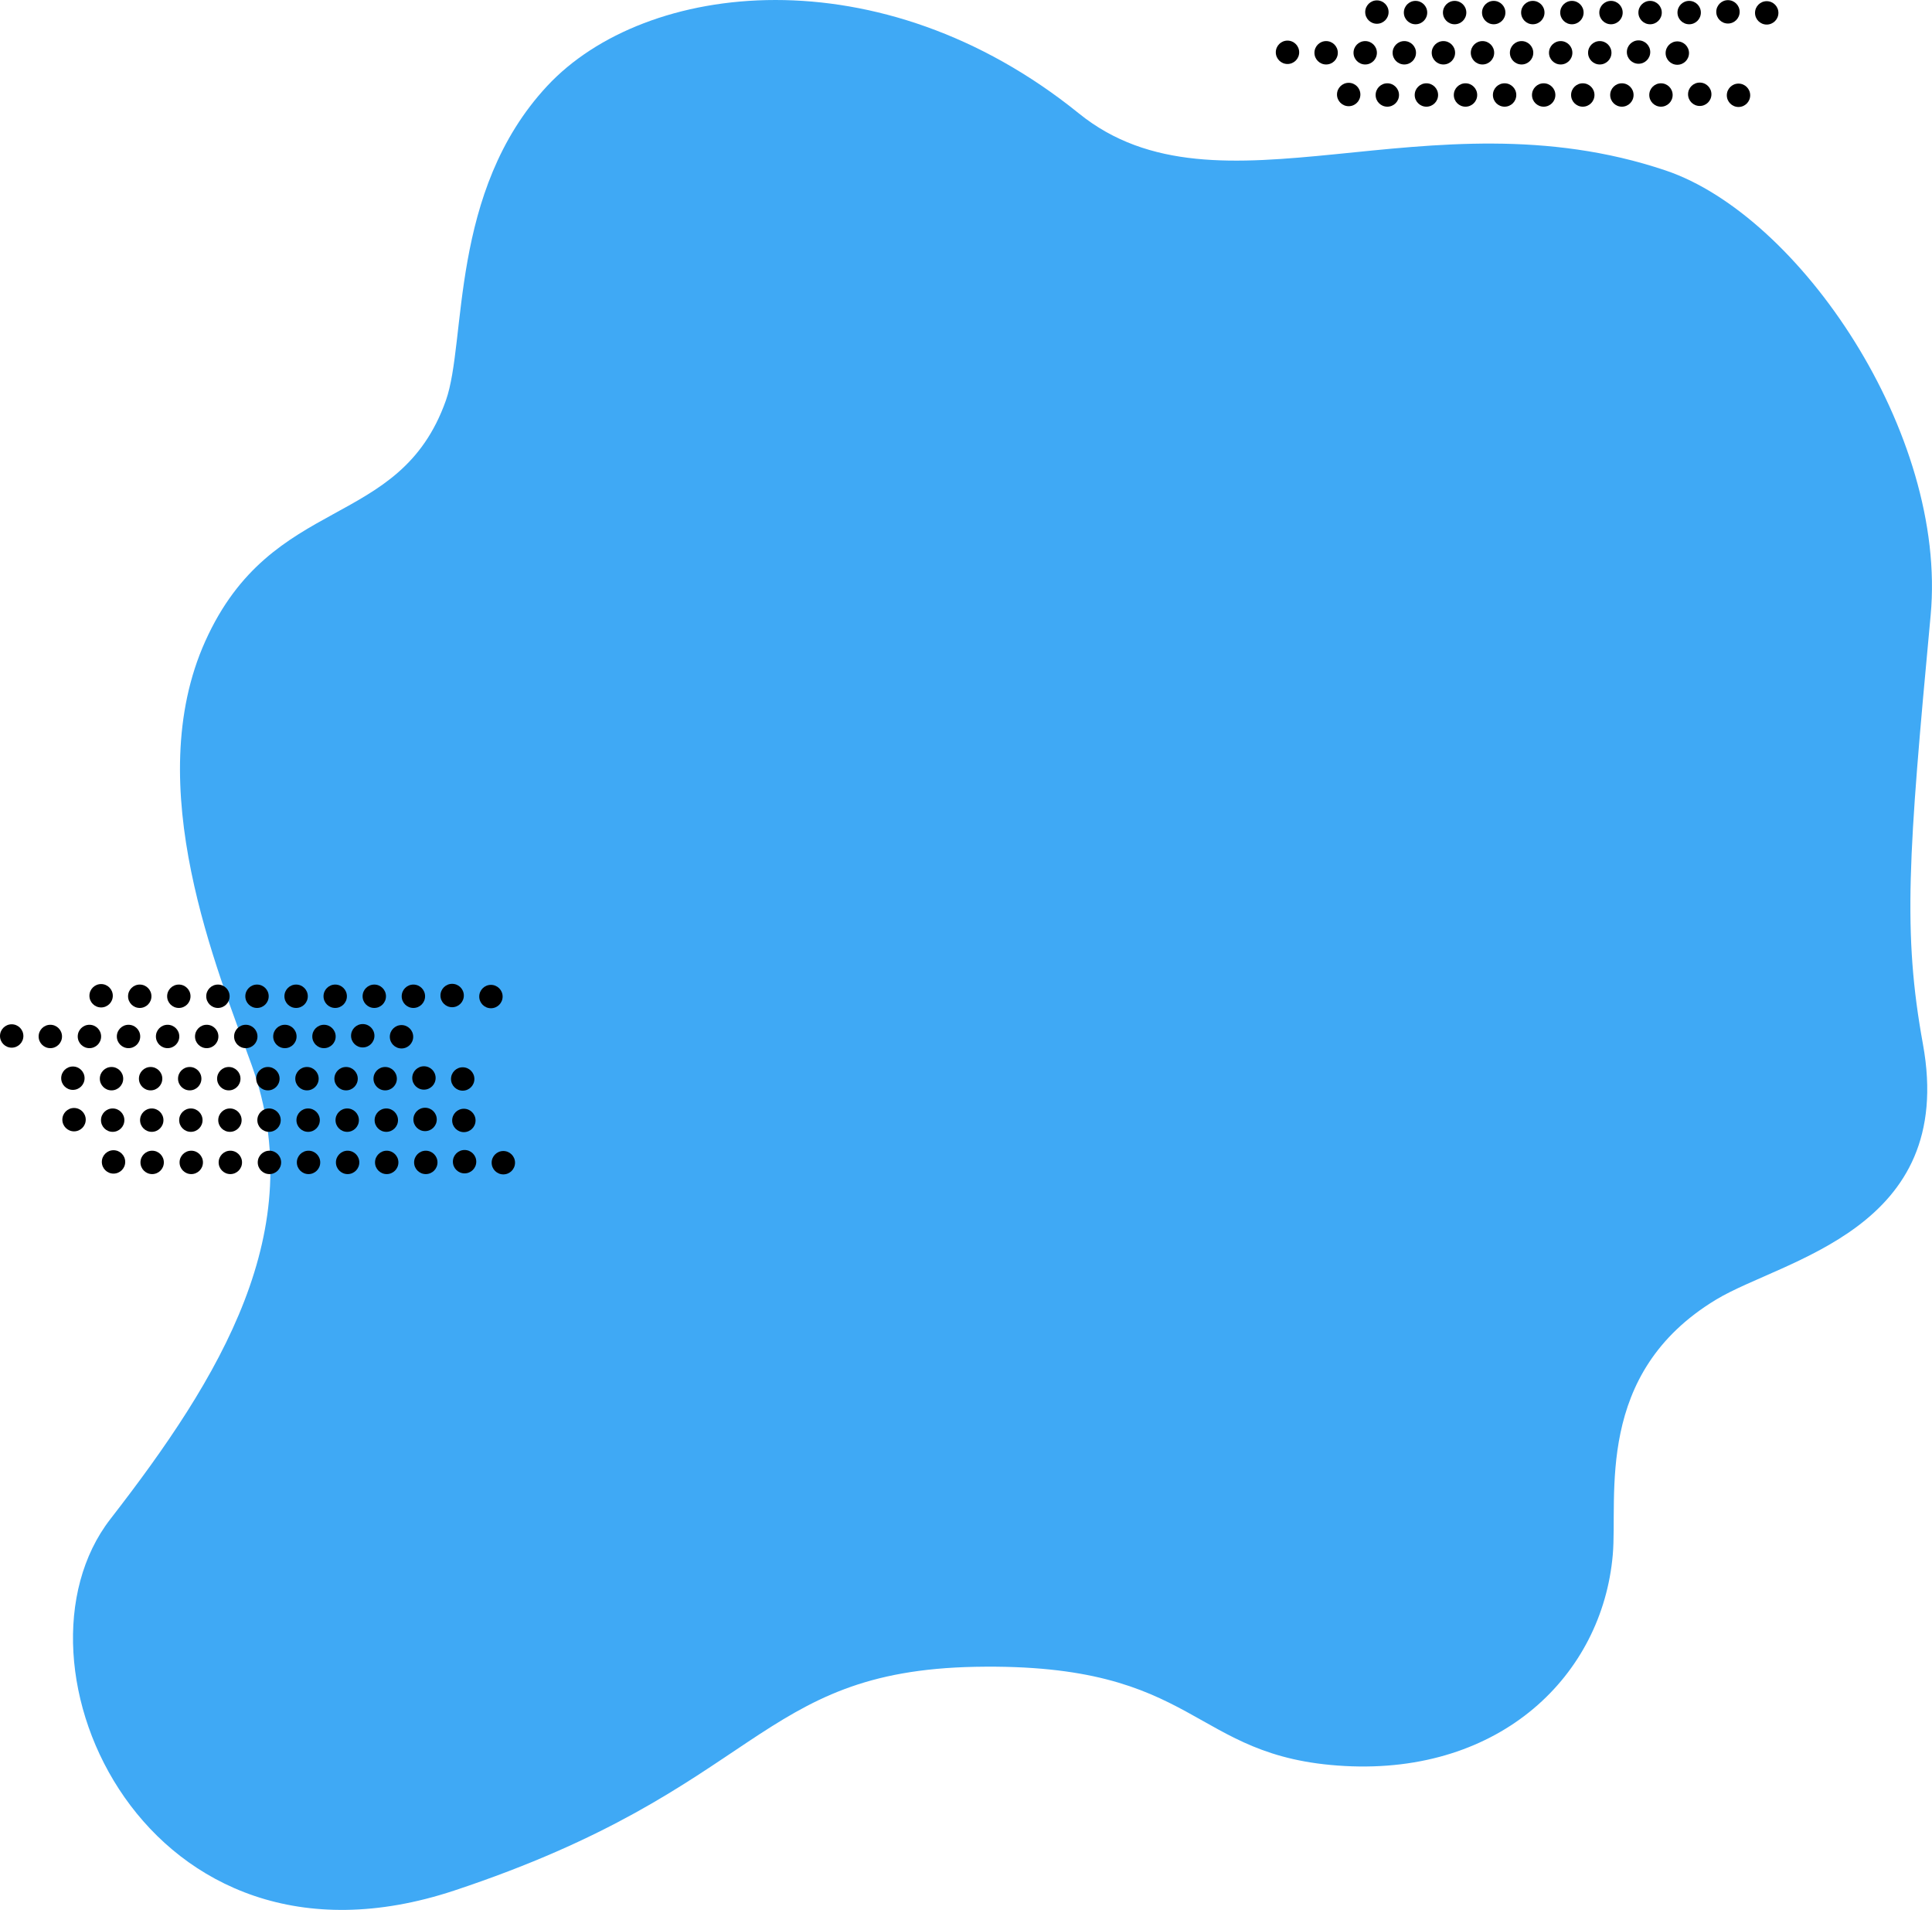 <svg id="Layer_1" data-name="Layer 1" xmlns="http://www.w3.org/2000/svg" viewBox="0 0 915.6 904.94"><defs><style>.cls-1{fill:#3fa9f5;}</style></defs><path class="cls-1" d="M215.5,587.5c28,78-15,148-67,215-53.15,68.48,16.75,224.5,163,176s142.46-104,247-106c107-2,101,43,175,47s122-43,127-100c2.45-28-9-86,49-121,31.68-19.12,114-33,98-121-9.61-52.85-7-89,3.65-203.24,8-86.06-62.12-189.39-125.65-210.76-113-38-211.79,26.53-278-27-94-76-205.45-63-252-13s-38.07,121-48,149c-22,62-82.27,43.59-114,114C162.58,455.11,199.23,542.17,215.5,587.5Z" transform="translate(-96.19 -82.75)"/><circle cx="652.53" cy="5.72" r="5.54"/><circle cx="670.84" cy="5.96" r="5.54"/><circle cx="689.37" cy="5.96" r="5.54"/><circle cx="707.89" cy="5.96" r="5.54"/><circle cx="726.42" cy="5.96" r="5.54"/><circle cx="744.95" cy="5.96" r="5.54"/><circle cx="763.47" cy="5.96" r="5.54"/><circle cx="782" cy="5.96" r="5.54"/><circle cx="800.52" cy="5.96" r="5.54"/><circle cx="818.9" cy="5.61" r="5.54"/><circle cx="837.27" cy="6.1" r="5.54"/><circle cx="610.16" cy="24.78" r="5.54"/><circle cx="628.47" cy="25.01" r="5.54"/><circle cx="646.99" cy="25.01" r="5.54"/><circle cx="665.52" cy="25.01" r="5.54"/><circle cx="684.05" cy="25.01" r="5.54"/><circle cx="702.57" cy="25.01" r="5.54"/><circle cx="721.1" cy="25.01" r="5.54"/><circle cx="739.63" cy="25.01" r="5.54"/><circle cx="758.15" cy="25.01" r="5.54"/><circle cx="776.53" cy="24.67" r="5.54"/><circle cx="794.9" cy="25.15" r="5.54"/><circle cx="639.16" cy="44.78" r="5.54"/><circle cx="657.47" cy="45.01" r="5.54"/><circle cx="675.99" cy="45.01" r="5.54"/><circle cx="694.52" cy="45.01" r="5.54"/><circle cx="713.05" cy="45.01" r="5.54"/><circle cx="731.57" cy="45.01" r="5.54"/><circle cx="750.1" cy="45.01" r="5.54"/><circle cx="768.63" cy="45.01" r="5.54"/><circle cx="787.15" cy="45.01" r="5.54"/><circle cx="805.53" cy="44.67" r="5.54"/><circle cx="823.9" cy="45.15" r="5.54"/><circle cx="47.92" cy="471.8" r="5.54"/><circle cx="66.23" cy="472.04" r="5.54"/><circle cx="84.75" cy="472.04" r="5.54"/><circle cx="103.28" cy="472.04" r="5.54"/><circle cx="121.8" cy="472.04" r="5.54"/><circle cx="140.33" cy="472.04" r="5.54"/><circle cx="158.86" cy="472.04" r="5.54"/><circle cx="177.38" cy="472.04" r="5.54"/><circle cx="195.91" cy="472.04" r="5.54"/><circle cx="214.28" cy="471.69" r="5.54"/><circle cx="232.66" cy="472.18" r="5.54"/><circle cx="5.54" cy="490.86" r="5.54"/><circle cx="23.85" cy="491.09" r="5.54"/><circle cx="42.38" cy="491.09" r="5.54"/><circle cx="60.91" cy="491.09" r="5.54"/><circle cx="79.43" cy="491.09" r="5.54"/><circle cx="97.96" cy="491.09" r="5.54"/><circle cx="116.48" cy="491.09" r="5.54"/><circle cx="135.01" cy="491.09" r="5.54"/><circle cx="153.54" cy="491.09" r="5.54"/><circle cx="171.91" cy="490.75" r="5.54"/><circle cx="190.28" cy="491.23" r="5.54"/><circle cx="34.54" cy="510.86" r="5.54"/><circle cx="52.85" cy="511.09" r="5.54"/><circle cx="71.38" cy="511.09" r="5.54"/><circle cx="89.91" cy="511.09" r="5.54"/><circle cx="108.43" cy="511.09" r="5.54"/><circle cx="126.96" cy="511.09" r="5.54"/><circle cx="145.48" cy="511.09" r="5.54"/><circle cx="164.01" cy="511.09" r="5.54"/><circle cx="182.54" cy="511.09" r="5.54"/><circle cx="200.91" cy="510.75" r="5.54"/><circle cx="219.28" cy="511.23" r="5.54"/><circle cx="35.09" cy="530.51" r="5.54"/><circle cx="53.4" cy="530.74" r="5.54"/><circle cx="71.92" cy="530.74" r="5.54"/><circle cx="90.45" cy="530.74" r="5.54"/><circle cx="108.97" cy="530.74" r="5.54"/><circle cx="127.5" cy="530.74" r="5.54"/><circle cx="146.03" cy="530.74" r="5.54"/><circle cx="164.55" cy="530.74" r="5.54"/><circle cx="183.08" cy="530.74" r="5.54"/><circle cx="201.45" cy="530.4" r="5.54"/><circle cx="219.83" cy="530.88" r="5.54"/><circle cx="53.8" cy="550.53" r="5.54"/><circle cx="72.11" cy="550.76" r="5.54"/><circle cx="90.64" cy="550.76" r="5.54"/><circle cx="109.16" cy="550.76" r="5.54"/><circle cx="127.69" cy="550.76" r="5.54"/><circle cx="146.22" cy="550.76" r="5.54"/><circle cx="164.74" cy="550.76" r="5.54"/><circle cx="183.27" cy="550.76" r="5.54"/><circle cx="201.79" cy="550.76" r="5.54"/><circle cx="220.17" cy="550.42" r="5.54"/><circle cx="238.54" cy="550.9" r="5.54"/></svg>